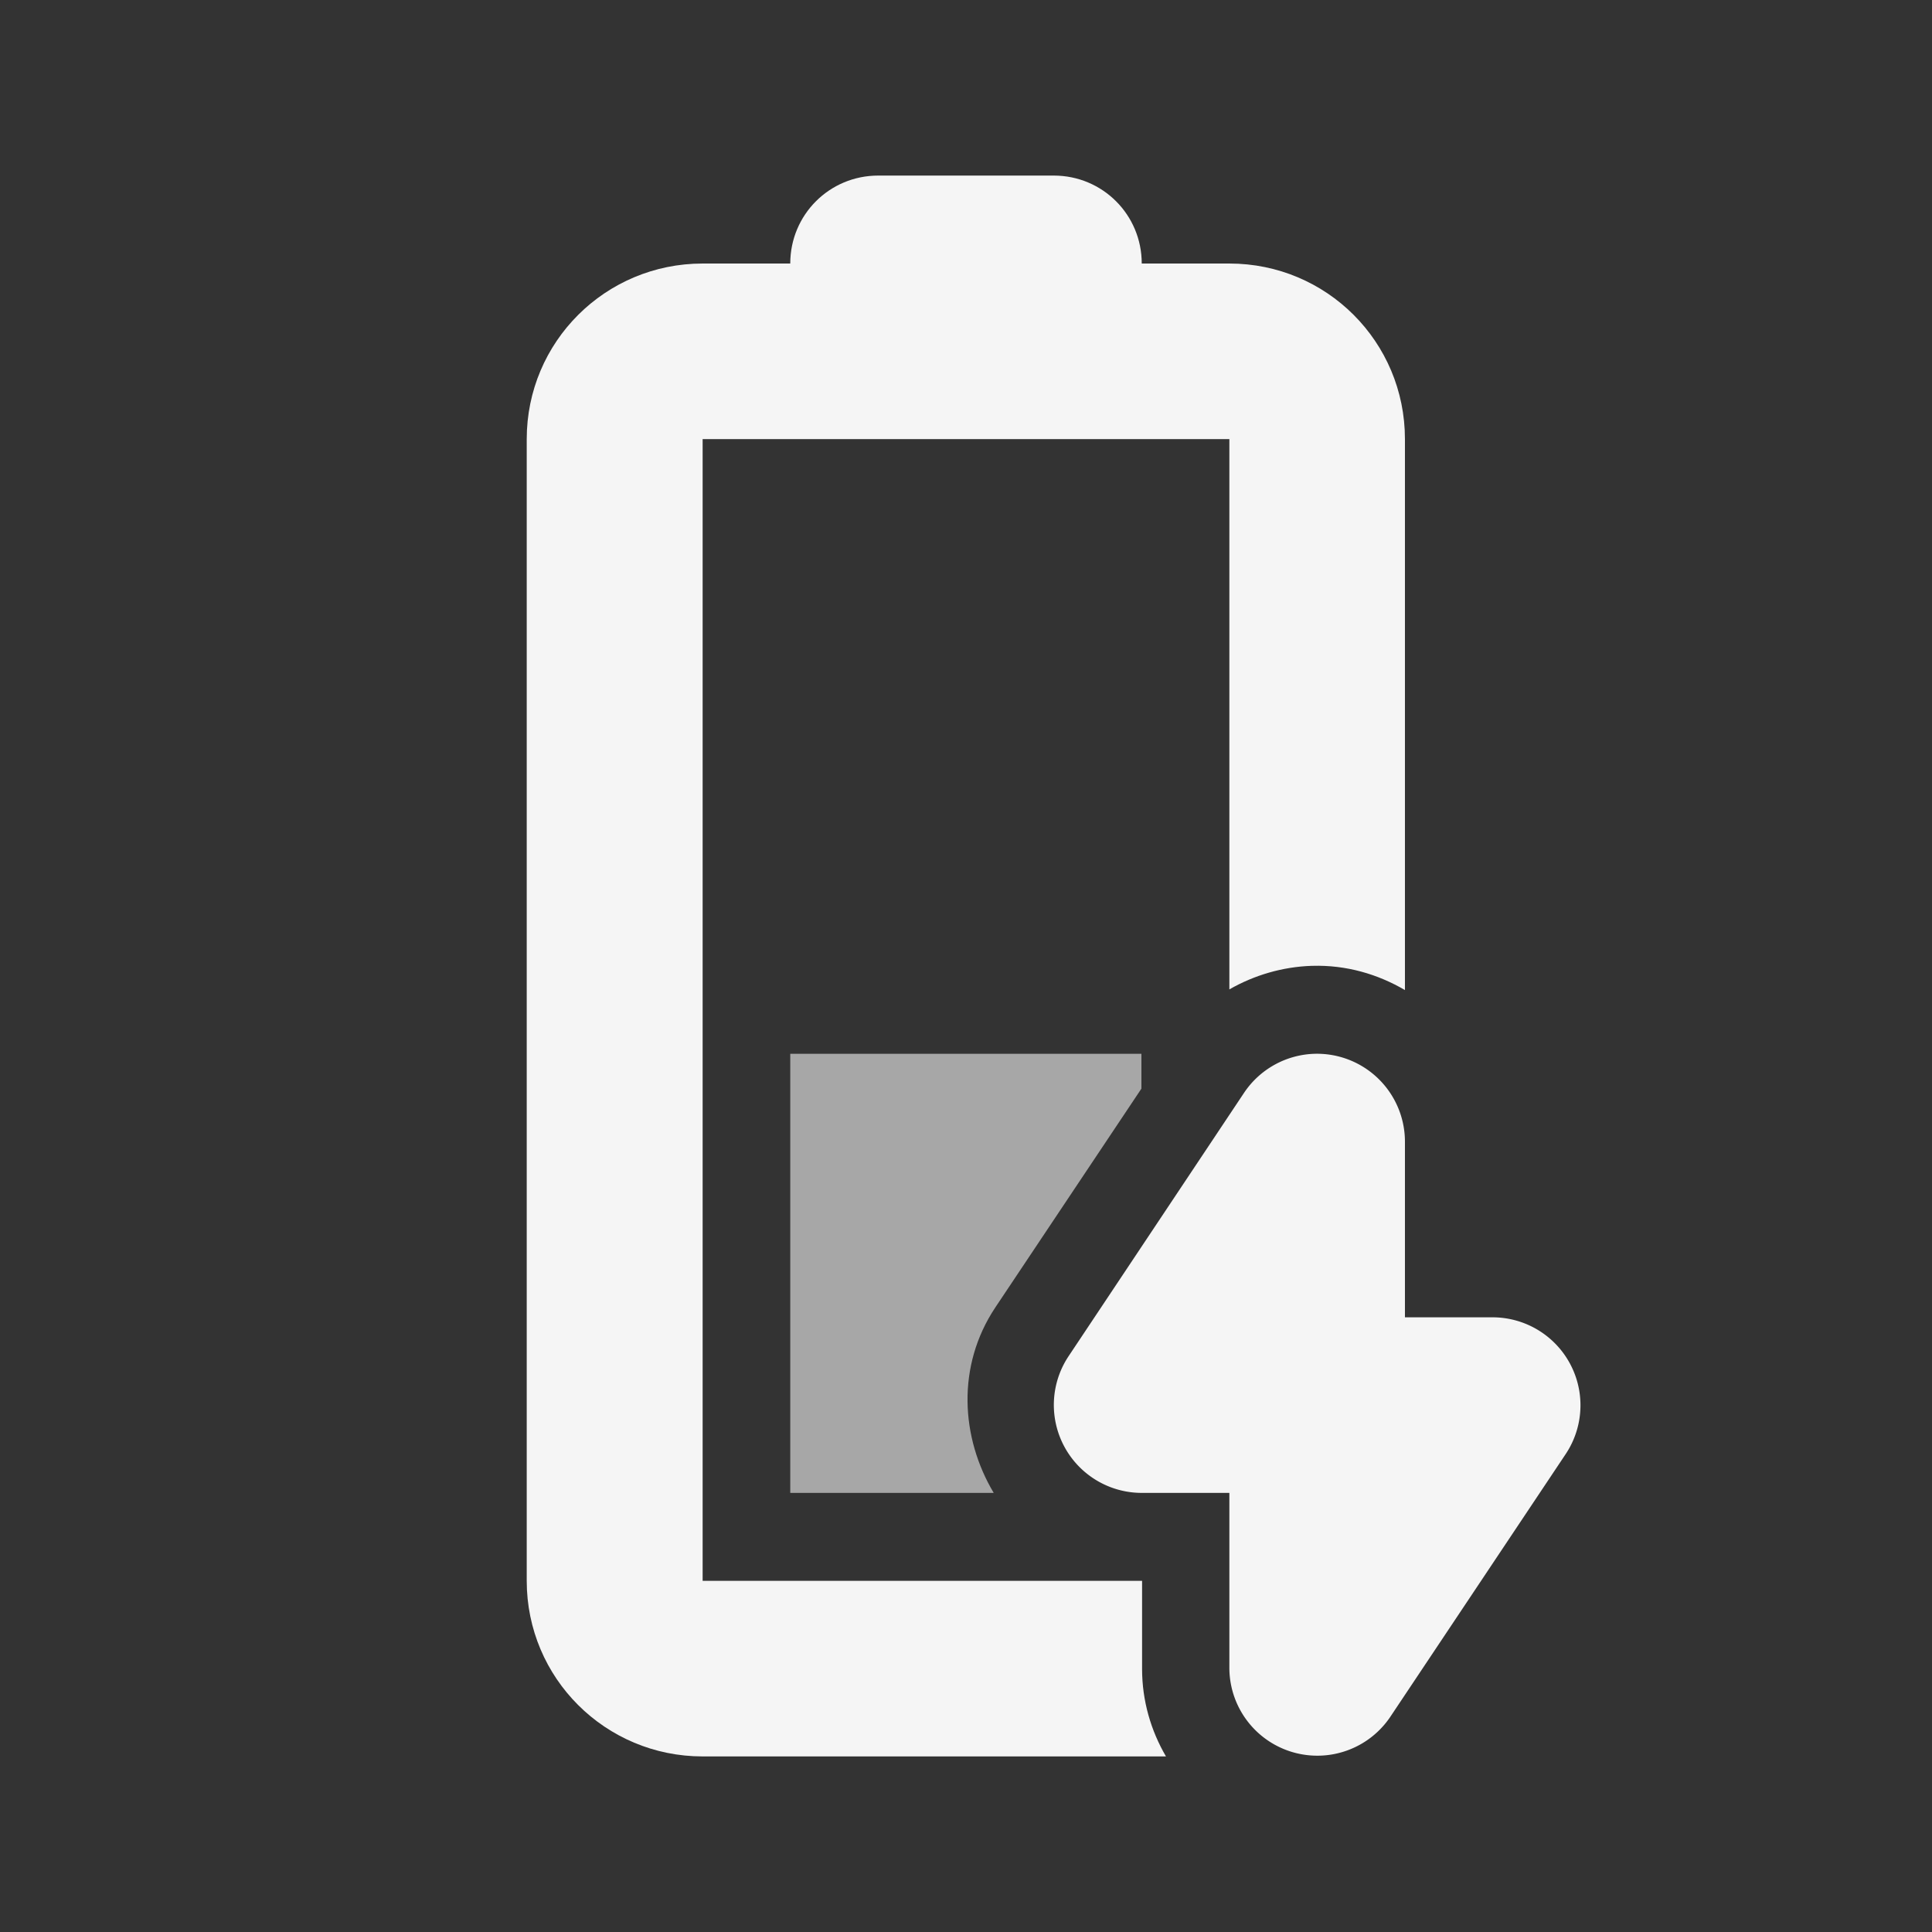 <?xml version="1.0" encoding="UTF-8" standalone="no"?>
<!-- Created with Inkscape (http://www.inkscape.org/) -->

<svg
   width="22"
   height="22"
   viewBox="0 0 5.821 5.821"
   version="1.1"
   id="svg1"
   sodipodi:docname="battery-level-40-charging-symbolic.svg"
   inkscape:version="1.3.2 (091e20ef0f, 2023-11-25)"
   xmlns:inkscape="http://www.inkscape.org/namespaces/inkscape"
   xmlns:sodipodi="http://sodipodi.sourceforge.net/DTD/sodipodi-0.dtd"
   xmlns="http://www.w3.org/2000/svg"
   xmlns:svg="http://www.w3.org/2000/svg">
  <rect x="0" y="0" width="5.821" height="5.821" fill="#333333" stroke="none"/>
  <sodipodi:namedview
     id="namedview1"
     pagecolor="#969696"
     bordercolor="#000000"
     borderopacity="0.25"
     inkscape:showpageshadow="2"
     inkscape:pageopacity="0.0"
     inkscape:pagecheckerboard="0"
     inkscape:deskcolor="#d1d1d1"
     inkscape:document-units="px"
     inkscape:zoom="23.772727"
     inkscape:cx="11"
     inkscape:cy="11"
     inkscape:window-width="1354"
     inkscape:window-height="718"
     inkscape:window-x="0"
     inkscape:window-y="0"
     inkscape:window-maximized="1"
     inkscape:current-layer="layer1"
     showgrid="true">
    <inkscape:grid
       id="grid1"
       units="px"
       originx="0"
       originy="0"
       spacingx="0.265"
       spacingy="0.265"
       empcolor="#0099e5"
       empopacity="0.302"
       color="#0099e5"
       opacity="0.149"
       empspacing="5"
       dotted="false"
       gridanglex="30"
       gridanglez="30"
       visible="true" />
  </sodipodi:namedview>
  <defs
     id="defs1" />
  <g
     inkscape:label="Capa 1"
     inkscape:groupmode="layer"
     id="layer1">
    <path
       id="battery-22"
       style="color:#4d4d4d;fill:#f5f5f5;fill-opacity:1;stroke:none;stroke-width:0.265"
       class="ColorScheme-Text"
       d="M 2.646 0.529 C 2.499 0.529 2.381 0.647 2.381 0.794 L 2.117 0.794 C 1.824 0.794 1.587 1.03 1.587 1.323 L 1.587 4.763 C 1.587 5.056 1.824 5.292 2.117 5.292 L 3.513 5.292 C 3.468 5.215 3.441 5.125 3.441 5.028 L 3.441 4.763 L 2.117 4.763 L 2.117 1.323 L 3.704 1.323 L 3.704 2.981 C 3.779 2.938 3.864 2.913 3.952 2.91 C 3.953 2.91 3.954 2.91 3.954 2.91 C 4.056 2.907 4.151 2.935 4.233 2.983 L 4.233 1.323 C 4.233 1.03 3.997 0.794 3.704 0.794 L 3.44 0.794 C 3.44 0.647 3.322 0.529 3.175 0.529 L 2.646 0.529 z " />
    <path
       id="rect1"
       style="opacity:1;fill:#f5f5f5;fill-opacity:0.6;stroke-width:0.265;stroke-linecap:round;stroke-linejoin:round"
       d="m 2.381,3.175 1e-7,1.323 H 2.994 C 2.895,4.332 2.881,4.116 2.999,3.939 l 0.44,-0.659 -10e-8,-0.105 z"
       sodipodi:nodetypes="ccccccc" />
    <g
       id="g4"
       transform="translate(-0.265)"
       style="display:inline;fill:none;stroke:#000000;stroke-width:1.058" />
    <g
       id="g1"
       transform="translate(-0.265)">
      <path
         id="path3291"
         style="color:#000000;font-style:normal;font-variant:normal;font-weight:normal;font-stretch:normal;font-size:medium;line-height:normal;font-family:sans-serif;text-indent:0;text-align:start;text-decoration:none;text-decoration-line:none;text-decoration-style:solid;text-decoration-color:#000000;letter-spacing:normal;word-spacing:normal;text-transform:none;writing-mode:lr-tb;direction:ltr;baseline-shift:baseline;text-anchor:start;white-space:normal;clip-rule:nonzero;display:inline;overflow:visible;visibility:visible;isolation:auto;mix-blend-mode:normal;color-interpolation:sRGB;color-interpolation-filters:linearRGB;solid-color:#000000;solid-opacity:1;fill:#f5f5f5;fill-opacity:1;fill-rule:evenodd;stroke:none;stroke-width:0.529;stroke-linecap:round;stroke-linejoin:round;stroke-miterlimit:4;stroke-dasharray:none;stroke-dashoffset:0;stroke-opacity:1;color-rendering:auto;image-rendering:auto;shape-rendering:auto;text-rendering:auto;enable-background:accumulate"
         d="M 4.226 3.175 A 0.265 0.265 0 0 0 4.013 3.293 L 3.484 4.087 A 0.265 0.265 0 0 0 3.704 4.498 L 3.969 4.498 L 3.969 5.027 A 0.265 0.265 0 0 0 4.453 5.174 L 4.983 4.38 A 0.265 0.265 0 0 0 4.763 3.969 L 4.498 3.969 L 4.498 3.44 A 0.265 0.265 0 0 0 4.226 3.175 z " />
    </g>
    <g
       id="g3"
       transform="translate(-0.265)"
       style="fill:none;stroke:#000000;stroke-width:0.529" />
  </g>
</svg>
